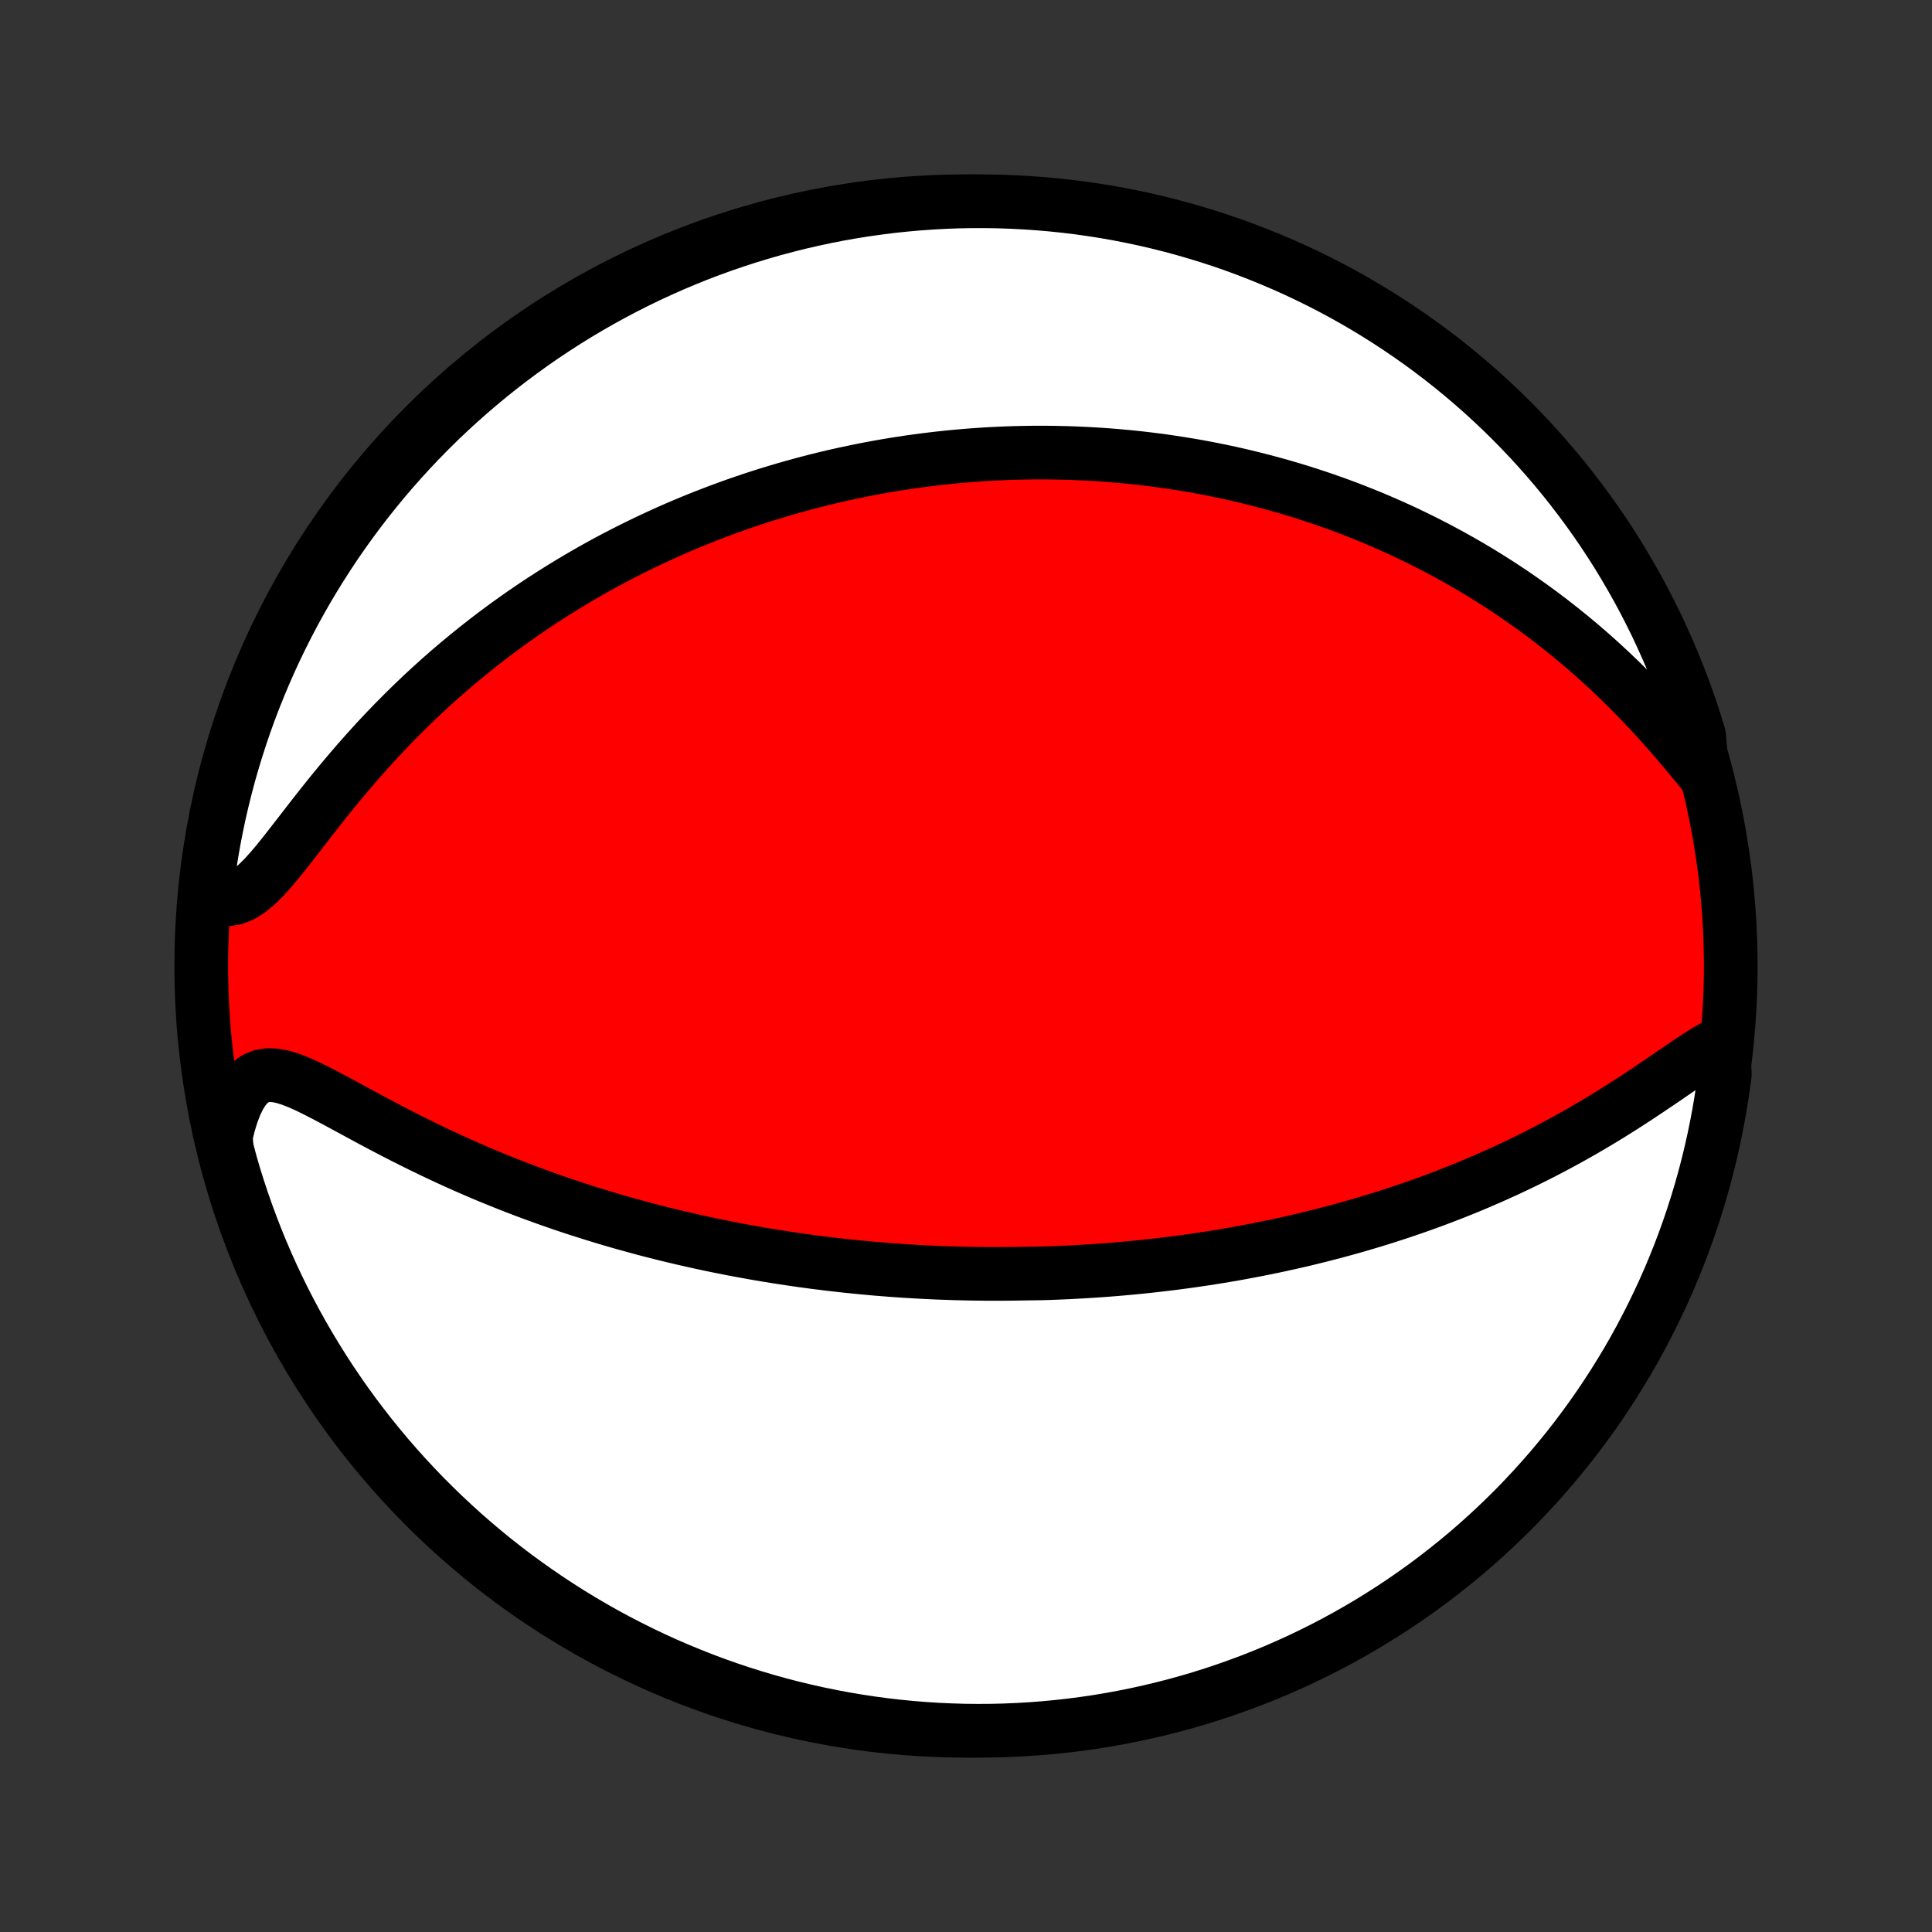 <?xml version="1.0" encoding="utf-8" standalone="no"?>
<!DOCTYPE svg PUBLIC "-//W3C//DTD SVG 1.1//EN"
  "http://www.w3.org/Graphics/SVG/1.1/DTD/svg11.dtd">
<!-- Created with matplotlib (http://matplotlib.org/) -->
<svg height="72pt" version="1.1" viewBox="0 0 72 72" width="72pt" xmlns="http://www.w3.org/2000/svg" xmlns:xlink="http://www.w3.org/1999/xlink">
 <rect x="0" y="0" width="72" height="72" fill="#333333" stroke="none"/>
 <defs>
  <style type="text/css">
*{stroke-linecap:butt;stroke-linejoin:round;}
  </style>
 </defs>
 <g id="figure_1">
  <g id="patch_1">
   <path d="
M0 72
L72 72
L72 0
L0 0
z
" style="fill:none;"/>
  </g>
  <g id="axes_1">
   <g id="PatchCollection_1">
    <defs>
     <path d="
M36 -7.5
C43.558 -7.5 50.808 -10.503 56.153 -15.848
C61.497 -21.192 64.5 -28.442 64.5 -36
C64.5 -43.558 61.497 -50.808 56.153 -56.153
C50.808 -61.497 43.558 -64.5 36 -64.5
C28.442 -64.5 21.192 -61.497 15.848 -56.153
C10.503 -50.808 7.5 -43.558 7.5 -36
C7.5 -28.442 10.503 -21.192 15.848 -15.848
C21.192 -10.503 28.442 -7.5 36 -7.5
z
" id="C0_0_a811fe30f3"/>
     <path d="
M64.206 -33.171
L63.917 -33.024
L63.621 -32.851
L63.317 -32.661
L63.005 -32.456
L62.688 -32.242
L62.365 -32.022
L62.038 -31.797
L61.705 -31.572
L61.37 -31.346
L61.03 -31.12
L60.688 -30.898
L60.343 -30.678
L59.997 -30.461
L59.648 -30.248
L59.299 -30.04
L58.948 -29.836
L58.597 -29.637
L58.245 -29.444
L57.894 -29.255
L57.542 -29.071
L57.191 -28.892
L56.84 -28.718
L56.49 -28.55
L56.142 -28.387
L55.794 -28.228
L55.448 -28.075
L55.103 -27.926
L54.76 -27.782
L54.418 -27.643
L54.079 -27.508
L53.741 -27.378
L53.405 -27.252
L53.072 -27.13
L52.74 -27.013
L52.41 -26.899
L52.083 -26.79
L51.758 -26.684
L51.435 -26.582
L51.115 -26.484
L50.797 -26.389
L50.481 -26.297
L50.167 -26.209
L49.855 -26.124
L49.546 -26.042
L49.239 -25.963
L48.934 -25.887
L48.631 -25.813
L48.331 -25.743
L48.032 -25.675
L47.736 -25.61
L47.441 -25.547
L47.148 -25.487
L46.858 -25.429
L46.569 -25.373
L46.282 -25.32
L45.997 -25.268
L45.713 -25.219
L45.432 -25.172
L45.151 -25.127
L44.873 -25.084
L44.595 -25.043
L44.32 -25.003
L44.045 -24.966
L43.772 -24.93
L43.5 -24.896
L43.23 -24.864
L42.96 -24.833
L42.691 -24.804
L42.424 -24.776
L42.157 -24.75
L41.892 -24.726
L41.627 -24.703
L41.363 -24.681
L41.099 -24.661
L40.836 -24.643
L40.574 -24.626
L40.312 -24.61
L40.051 -24.596
L39.79 -24.582
L39.529 -24.571
L39.269 -24.56
L39.008 -24.551
L38.748 -24.544
L38.228 -24.537
L37.968 -24.532
L37.708 -24.529
L37.447 -24.526
L37.186 -24.525
L36.925 -24.525
L36.663 -24.527
L36.401 -24.53
L36.139 -24.534
L35.876 -24.54
L35.612 -24.546
L35.347 -24.555
L35.082 -24.564
L34.816 -24.575
L34.549 -24.588
L34.281 -24.601
L34.011 -24.617
L33.741 -24.633
L33.47 -24.652
L33.197 -24.671
L32.923 -24.693
L32.647 -24.715
L32.37 -24.74
L32.092 -24.766
L31.812 -24.794
L31.53 -24.823
L31.247 -24.854
L30.962 -24.887
L30.675 -24.922
L30.386 -24.958
L30.095 -24.997
L29.803 -25.037
L29.508 -25.08
L29.211 -25.125
L28.911 -25.171
L28.61 -25.22
L28.306 -25.271
L28 -25.325
L27.691 -25.381
L27.38 -25.439
L27.067 -25.5
L26.751 -25.563
L26.432 -25.629
L26.111 -25.698
L25.787 -25.77
L25.461 -25.844
L25.132 -25.922
L24.8 -26.002
L24.465 -26.086
L24.128 -26.173
L23.788 -26.264
L23.445 -26.358
L23.1 -26.455
L22.752 -26.556
L22.402 -26.661
L22.049 -26.77
L21.693 -26.882
L21.335 -26.998
L20.975 -27.119
L20.613 -27.244
L20.248 -27.373
L19.882 -27.506
L19.513 -27.644
L19.143 -27.786
L18.771 -27.933
L18.398 -28.084
L18.024 -28.239
L17.649 -28.4
L17.274 -28.564
L16.898 -28.733
L16.521 -28.906
L16.145 -29.084
L15.77 -29.265
L15.395 -29.45
L15.021 -29.638
L14.65 -29.829
L14.28 -30.023
L13.913 -30.217
L13.549 -30.413
L13.189 -30.608
L12.834 -30.801
L12.483 -30.99
L12.139 -31.173
L11.801 -31.347
L11.472 -31.509
L11.152 -31.653
L10.842 -31.775
L10.546 -31.867
L10.263 -31.923
L9.996 -31.935
L9.746 -31.895
L9.515 -31.799
L9.302 -31.643
L9.108 -31.428
L8.933 -31.158
L8.777 -30.838
L8.638 -30.475
L8.517 -30.074
L8.412 -29.643
L8.455 -29.186
L8.587 -28.684
L8.727 -28.204
L8.876 -27.727
L9.033 -27.252
L9.198 -26.78
L9.371 -26.311
L9.552 -25.845
L9.741 -25.381
L9.939 -24.921
L10.144 -24.465
L10.357 -24.012
L10.578 -23.562
L10.807 -23.117
L11.043 -22.675
L11.287 -22.237
L11.539 -21.804
L11.798 -21.375
L12.064 -20.95
L12.338 -20.53
L12.619 -20.115
L12.906 -19.704
L13.201 -19.298
L13.504 -18.898
L13.812 -18.503
L14.128 -18.113
L14.45 -17.728
L14.779 -17.349
L15.114 -16.976
L15.456 -16.609
L15.803 -16.247
L16.158 -15.892
L16.518 -15.542
L16.884 -15.199
L17.255 -14.862
L17.633 -14.532
L18.016 -14.208
L18.405 -13.89
L18.799 -13.58
L19.198 -13.276
L19.602 -12.98
L20.012 -12.69
L20.426 -12.407
L20.845 -12.132
L21.268 -11.864
L21.696 -11.603
L22.129 -11.349
L22.565 -11.104
L23.006 -10.865
L23.451 -10.635
L23.899 -10.412
L24.351 -10.197
L24.807 -9.989
L25.266 -9.79
L25.729 -9.599
L26.194 -9.415
L26.663 -9.24
L27.134 -9.073
L27.608 -8.914
L28.085 -8.764
L28.564 -8.621
L29.045 -8.487
L29.528 -8.362
L30.014 -8.245
L30.501 -8.136
L30.99 -8.036
L31.48 -7.944
L31.972 -7.861
L32.465 -7.786
L32.959 -7.72
L33.454 -7.663
L33.95 -7.614
L34.446 -7.574
L34.943 -7.542
L35.441 -7.52
L35.938 -7.505
L36.435 -7.5
L36.932 -7.503
L37.429 -7.515
L37.926 -7.536
L38.422 -7.565
L38.917 -7.603
L39.412 -7.65
L39.905 -7.705
L40.397 -7.769
L40.888 -7.841
L41.377 -7.922
L41.865 -8.012
L42.35 -8.11
L42.834 -8.217
L43.316 -8.332
L43.796 -8.455
L44.273 -8.587
L44.748 -8.727
L45.22 -8.876
L45.689 -9.033
L46.155 -9.198
L46.619 -9.371
L47.079 -9.552
L47.535 -9.741
L47.988 -9.939
L48.438 -10.144
L48.883 -10.357
L49.325 -10.578
L49.763 -10.807
L50.196 -11.043
L50.625 -11.287
L51.05 -11.539
L51.47 -11.798
L51.885 -12.064
L52.296 -12.338
L52.702 -12.619
L53.102 -12.906
L53.497 -13.201
L53.887 -13.504
L54.272 -13.812
L54.651 -14.128
L55.024 -14.45
L55.391 -14.779
L55.753 -15.114
L56.108 -15.456
L56.458 -15.803
L56.801 -16.158
L57.138 -16.518
L57.468 -16.884
L57.792 -17.255
L58.109 -17.633
L58.42 -18.016
L58.724 -18.405
L59.02 -18.799
L59.31 -19.198
L59.593 -19.602
L59.868 -20.012
L60.136 -20.426
L60.397 -20.845
L60.651 -21.268
L60.897 -21.696
L61.135 -22.129
L61.365 -22.565
L61.588 -23.006
L61.803 -23.451
L62.011 -23.899
L62.21 -24.351
L62.401 -24.807
L62.585 -25.266
L62.76 -25.729
L62.927 -26.194
L63.086 -26.663
L63.236 -27.134
L63.379 -27.608
L63.513 -28.085
L63.638 -28.564
L63.755 -29.045
L63.864 -29.528
L63.964 -30.014
L64.056 -30.501
L64.139 -30.99
L64.214 -31.48
L64.28 -31.972
z
" id="C0_1_b6641dcc19"/>
     <path d="
M63.442 -43.231
L63.129 -43.614
L62.807 -44
L62.48 -44.386
L62.145 -44.77
L61.806 -45.15
L61.461 -45.526
L61.111 -45.894
L60.756 -46.256
L60.398 -46.611
L60.036 -46.957
L59.671 -47.295
L59.304 -47.624
L58.934 -47.944
L58.563 -48.255
L58.19 -48.556
L57.817 -48.849
L57.442 -49.133
L57.067 -49.407
L56.692 -49.672
L56.318 -49.929
L55.943 -50.177
L55.569 -50.416
L55.197 -50.647
L54.825 -50.87
L54.454 -51.084
L54.085 -51.291
L53.717 -51.49
L53.351 -51.682
L52.987 -51.866
L52.625 -52.043
L52.265 -52.214
L51.907 -52.377
L51.55 -52.534
L51.197 -52.685
L50.845 -52.829
L50.495 -52.968
L50.148 -53.101
L49.804 -53.228
L49.461 -53.35
L49.121 -53.466
L48.783 -53.577
L48.448 -53.684
L48.115 -53.785
L47.784 -53.882
L47.455 -53.974
L47.129 -54.062
L46.804 -54.146
L46.482 -54.225
L46.162 -54.301
L45.844 -54.373
L45.529 -54.44
L45.215 -54.504
L44.903 -54.565
L44.593 -54.622
L44.285 -54.675
L43.978 -54.725
L43.673 -54.772
L43.37 -54.816
L43.069 -54.856
L42.769 -54.894
L42.47 -54.929
L42.173 -54.961
L41.877 -54.989
L41.583 -55.016
L41.29 -55.039
L40.998 -55.06
L40.707 -55.078
L40.417 -55.093
L40.128 -55.106
L39.84 -55.117
L39.553 -55.124
L39.267 -55.13
L38.981 -55.133
L38.696 -55.133
L38.412 -55.132
L38.128 -55.127
L37.844 -55.121
L37.561 -55.112
L37.279 -55.1
L36.996 -55.087
L36.714 -55.071
L36.432 -55.052
L36.15 -55.032
L35.868 -55.008
L35.586 -54.983
L35.304 -54.955
L35.022 -54.925
L34.739 -54.892
L34.456 -54.857
L34.173 -54.82
L33.889 -54.78
L33.605 -54.737
L33.321 -54.693
L33.035 -54.645
L32.749 -54.595
L32.463 -54.542
L32.175 -54.487
L31.887 -54.428
L31.598 -54.367
L31.308 -54.304
L31.016 -54.237
L30.724 -54.167
L30.431 -54.095
L30.136 -54.019
L29.84 -53.94
L29.543 -53.858
L29.245 -53.773
L28.945 -53.684
L28.643 -53.592
L28.341 -53.497
L28.036 -53.397
L27.73 -53.294
L27.423 -53.188
L27.114 -53.077
L26.803 -52.962
L26.49 -52.843
L26.176 -52.72
L25.86 -52.593
L25.542 -52.461
L25.223 -52.325
L24.901 -52.184
L24.578 -52.037
L24.253 -51.886
L23.926 -51.73
L23.597 -51.569
L23.267 -51.402
L22.934 -51.23
L22.6 -51.052
L22.265 -50.868
L21.928 -50.678
L21.589 -50.482
L21.248 -50.279
L20.907 -50.07
L20.564 -49.855
L20.219 -49.633
L19.874 -49.404
L19.528 -49.168
L19.18 -48.924
L18.833 -48.674
L18.484 -48.416
L18.135 -48.15
L17.787 -47.877
L17.438 -47.596
L17.089 -47.307
L16.741 -47.011
L16.394 -46.707
L16.048 -46.395
L15.703 -46.075
L15.36 -45.747
L15.019 -45.412
L14.68 -45.07
L14.344 -44.72
L14.011 -44.364
L13.681 -44.001
L13.354 -43.632
L13.032 -43.258
L12.714 -42.88
L12.4 -42.499
L12.092 -42.115
L11.788 -41.731
L11.49 -41.349
L11.198 -40.971
L10.91 -40.6
L10.629 -40.24
L10.352 -39.895
L10.08 -39.573
L9.812 -39.278
L9.548 -39.02
L9.286 -38.805
L9.026 -38.642
L8.767 -38.535
L8.508 -38.489
L8.251 -38.502
L7.995 -38.572
L7.68 -38.693
L7.74 -39.198
L7.809 -39.692
L7.886 -40.185
L7.972 -40.676
L8.067 -41.166
L8.169 -41.654
L8.281 -42.141
L8.401 -42.626
L8.529 -43.109
L8.666 -43.589
L8.811 -44.068
L8.964 -44.543
L9.125 -45.017
L9.295 -45.487
L9.473 -45.955
L9.659 -46.419
L9.853 -46.88
L10.055 -47.339
L10.264 -47.793
L10.482 -48.244
L10.707 -48.691
L10.94 -49.135
L11.181 -49.574
L11.429 -50.01
L11.685 -50.441
L11.948 -50.867
L12.219 -51.289
L12.496 -51.707
L12.781 -52.119
L13.073 -52.527
L13.372 -52.93
L13.678 -53.327
L13.991 -53.72
L14.31 -54.107
L14.636 -54.488
L14.969 -54.864
L15.307 -55.234
L15.653 -55.598
L16.004 -55.956
L16.361 -56.308
L16.725 -56.654
L17.094 -56.993
L17.469 -57.327
L17.85 -57.653
L18.236 -57.973
L18.628 -58.287
L19.025 -58.593
L19.427 -58.893
L19.834 -59.186
L20.246 -59.472
L20.663 -59.75
L21.085 -60.022
L21.511 -60.286
L21.942 -60.542
L22.376 -60.791
L22.815 -61.033
L23.258 -61.267
L23.705 -61.493
L24.156 -61.712
L24.61 -61.922
L25.068 -62.125
L25.529 -62.32
L25.993 -62.507
L26.46 -62.685
L26.93 -62.856
L27.403 -63.018
L27.879 -63.172
L28.357 -63.318
L28.837 -63.456
L29.32 -63.585
L29.804 -63.706
L30.291 -63.818
L30.779 -63.922
L31.268 -64.018
L31.76 -64.105
L32.252 -64.183
L32.746 -64.252
L33.24 -64.314
L33.736 -64.366
L34.232 -64.41
L34.729 -64.445
L35.226 -64.472
L35.723 -64.49
L36.221 -64.499
L36.718 -64.499
L37.215 -64.491
L37.712 -64.474
L38.208 -64.448
L38.704 -64.414
L39.198 -64.371
L39.692 -64.32
L40.185 -64.26
L40.676 -64.191
L41.166 -64.114
L41.654 -64.028
L42.141 -63.933
L42.626 -63.831
L43.109 -63.719
L43.589 -63.599
L44.068 -63.471
L44.543 -63.334
L45.017 -63.189
L45.487 -63.036
L45.955 -62.875
L46.419 -62.705
L46.88 -62.527
L47.339 -62.341
L47.793 -62.147
L48.244 -61.946
L48.691 -61.736
L49.135 -61.518
L49.574 -61.293
L50.01 -61.06
L50.441 -60.819
L50.867 -60.571
L51.289 -60.315
L51.707 -60.052
L52.119 -59.781
L52.527 -59.504
L52.93 -59.219
L53.327 -58.927
L53.72 -58.628
L54.107 -58.322
L54.488 -58.009
L54.864 -57.69
L55.234 -57.364
L55.598 -57.031
L55.956 -56.693
L56.308 -56.347
L56.654 -55.996
L56.993 -55.639
L57.327 -55.275
L57.653 -54.906
L57.973 -54.531
L58.287 -54.15
L58.593 -53.764
L58.893 -53.372
L59.186 -52.975
L59.472 -52.573
L59.75 -52.166
L60.022 -51.754
L60.286 -51.337
L60.542 -50.915
L60.791 -50.489
L61.033 -50.059
L61.267 -49.624
L61.493 -49.185
L61.712 -48.742
L61.922 -48.295
L62.125 -47.844
L62.32 -47.39
L62.507 -46.932
L62.685 -46.471
L62.856 -46.007
L63.018 -45.54
L63.172 -45.07
L63.318 -44.597
z
" id="C0_2_9d85ee6a29"/>
    </defs>
    <g clip-path="url(#p1bffca34e9)">
     <use style="fill:#ff0000;stroke:#000000;stroke-width:2.0;" x="0.0" xlink:href="#C0_0_a811fe30f3" y="72.0"/>
    </g>
    <g clip-path="url(#p1bffca34e9)">
     <use style="fill:#ffffff;stroke:#000000;stroke-width:2.0;" x="0.0" xlink:href="#C0_1_b6641dcc19" y="72.0"/>
    </g>
    <g clip-path="url(#p1bffca34e9)">
     <use style="fill:#ffffff;stroke:#000000;stroke-width:2.0;" x="0.0" xlink:href="#C0_2_9d85ee6a29" y="72.0"/>
    </g>
   </g>
  </g>
 </g>
 <defs>
  <clipPath id="p1bffca34e9">
   <rect height="72.0" width="72.0" x="0.0" y="0.0"/>
  </clipPath>
 </defs>
</svg>
